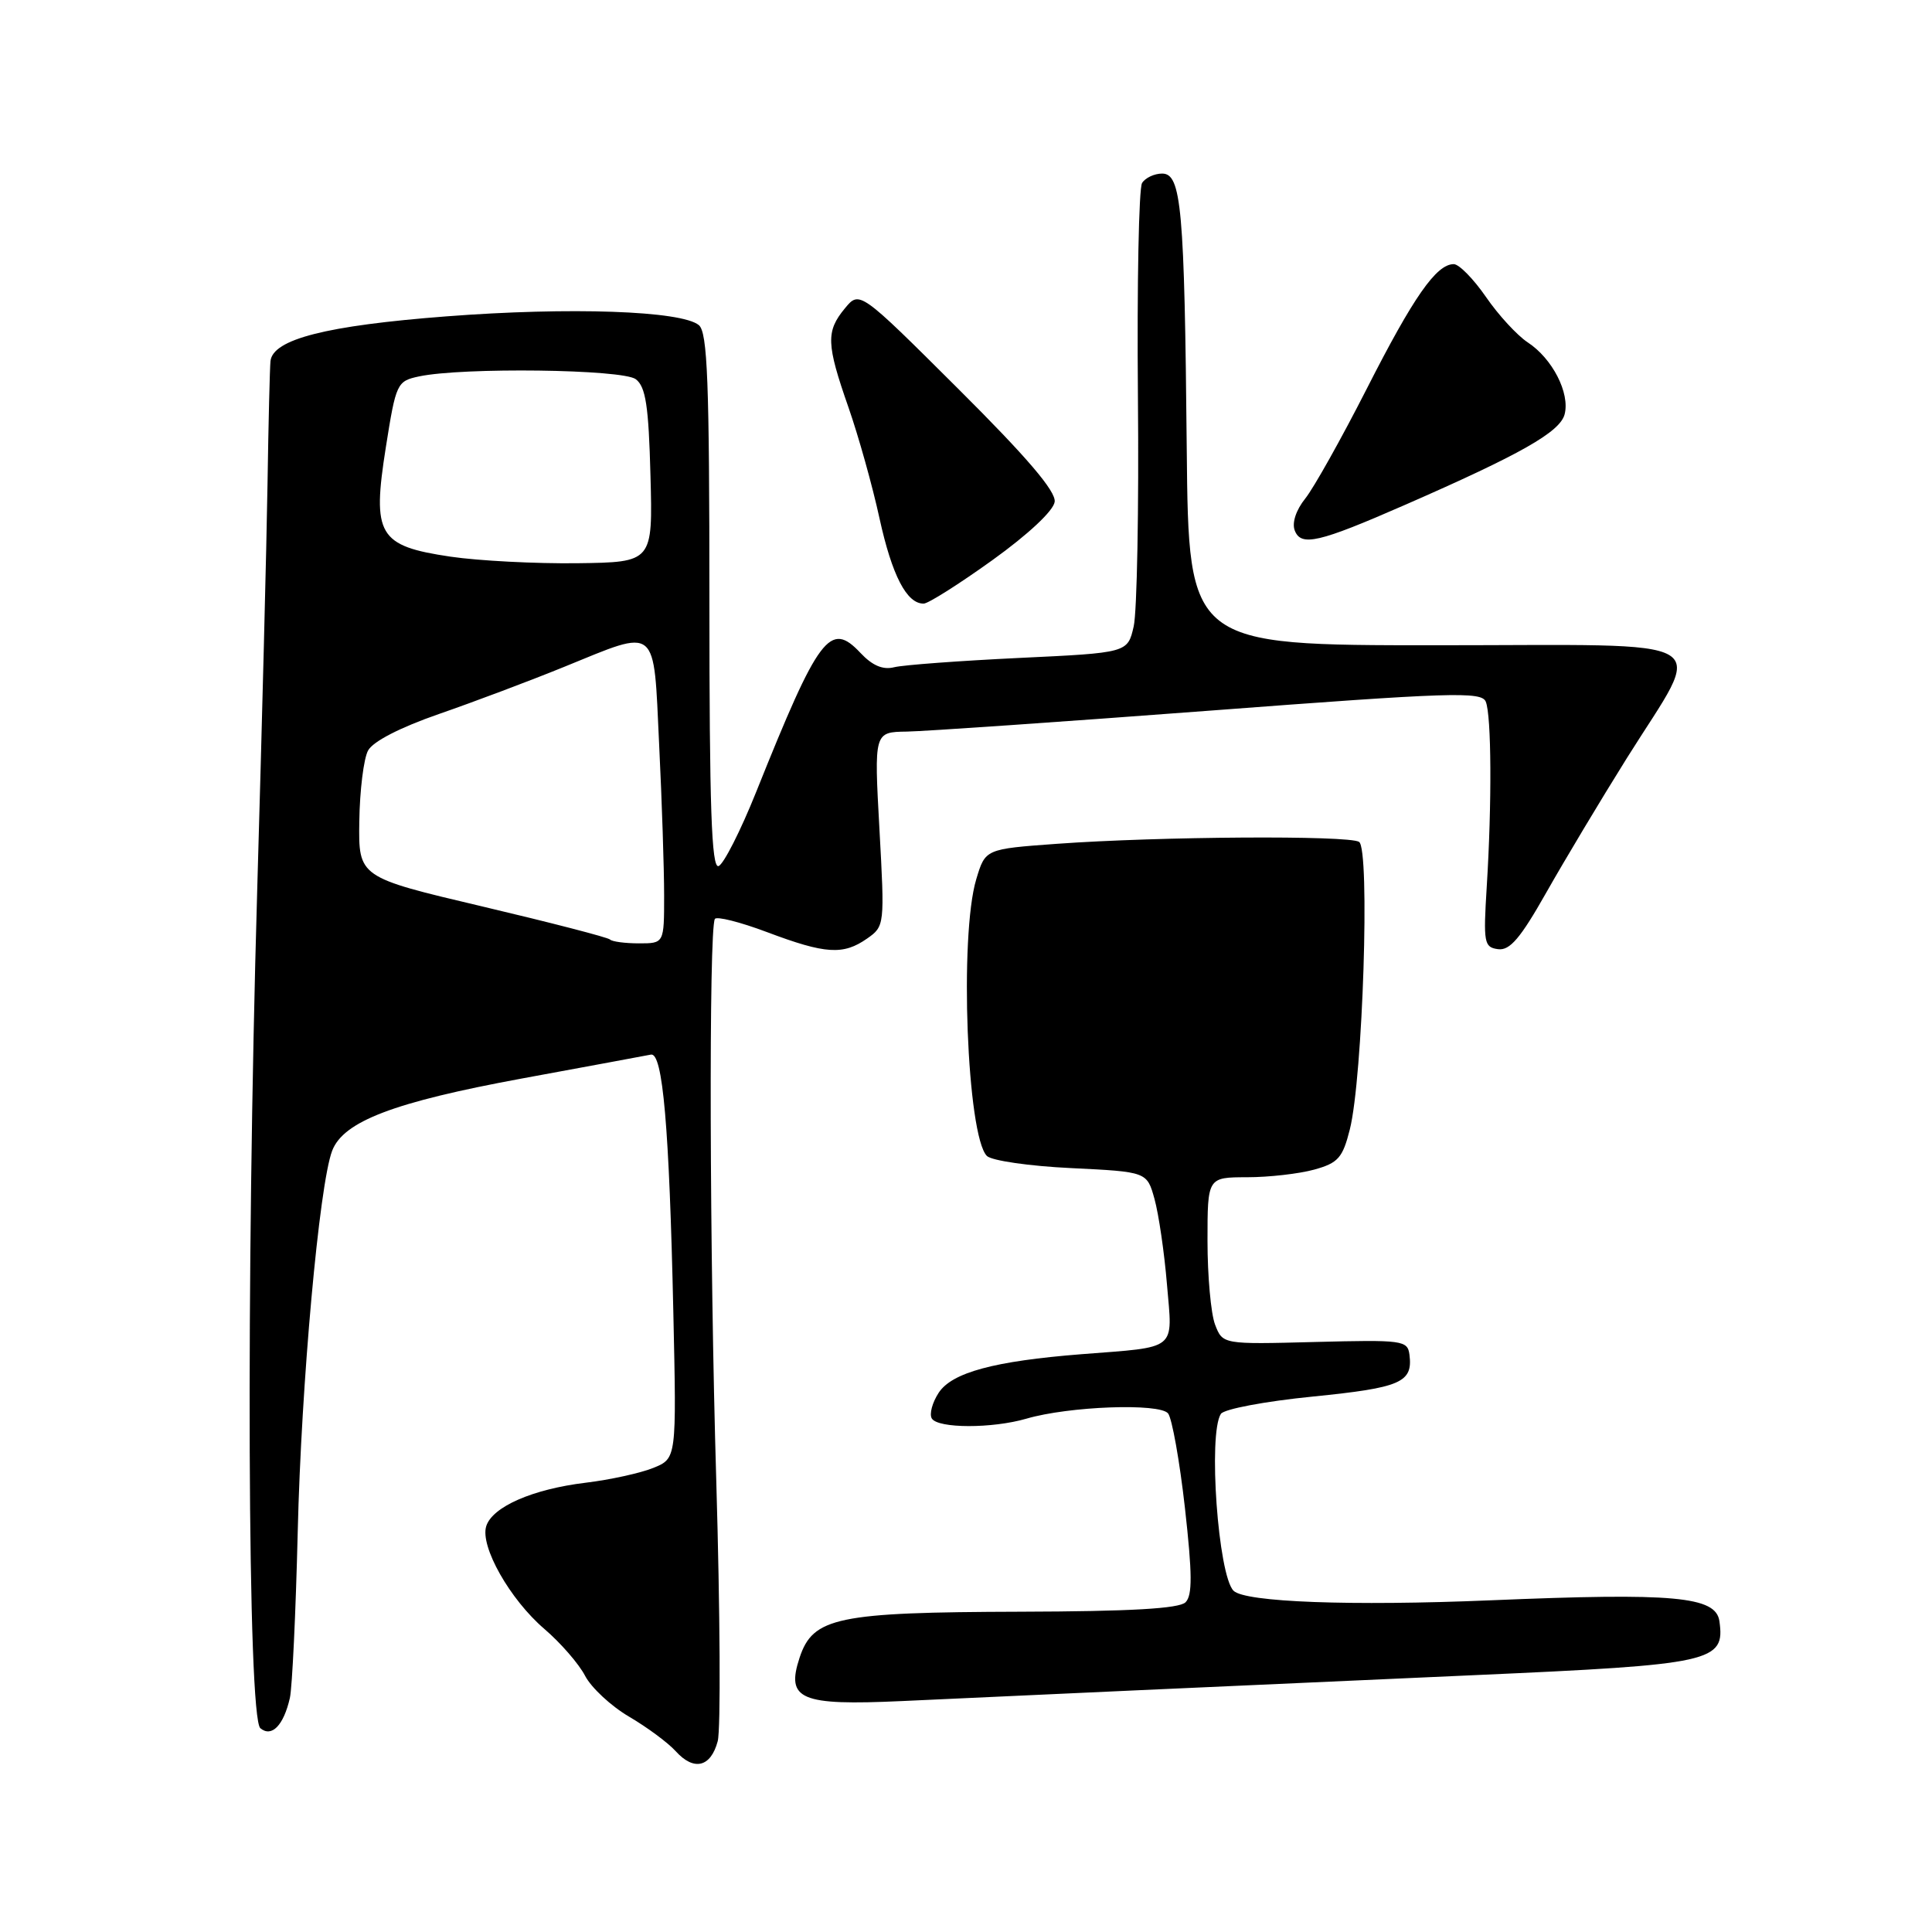 <?xml version="1.0" encoding="UTF-8" standalone="no"?>
<!DOCTYPE svg PUBLIC "-//W3C//DTD SVG 1.1//EN" "http://www.w3.org/Graphics/SVG/1.1/DTD/svg11.dtd" >
<svg xmlns="http://www.w3.org/2000/svg" xmlns:xlink="http://www.w3.org/1999/xlink" version="1.1" viewBox="0 0 256 256">
 <g >
 <path fill="currentColor"
d=" M 95.10 230.72 C 95.51 229.19 95.42 213.66 94.91 196.22 C 94.02 166.28 93.91 123.36 94.72 121.77 C 94.92 121.38 98.05 122.16 101.66 123.52 C 109.39 126.43 111.73 126.58 114.90 124.36 C 117.22 122.73 117.23 122.59 116.53 109.86 C 115.82 97.00 115.82 97.00 120.16 96.94 C 122.55 96.90 140.64 95.65 160.37 94.16 C 192.27 91.74 196.30 91.61 196.87 92.97 C 197.63 94.80 197.69 106.46 197.00 117.50 C 196.54 124.94 196.64 125.52 198.50 125.77 C 200.06 125.98 201.47 124.32 204.89 118.27 C 207.31 114.00 212.11 105.98 215.57 100.45 C 225.91 83.94 228.55 85.50 190.30 85.50 C 157.50 85.50 157.50 85.50 157.25 59.50 C 156.95 27.54 156.54 23.00 153.99 23.00 C 152.96 23.00 151.76 23.56 151.33 24.25 C 150.90 24.94 150.65 37.65 150.78 52.50 C 150.92 67.35 150.66 81.08 150.22 83.00 C 149.42 86.50 149.42 86.50 135.05 87.18 C 127.15 87.56 119.70 88.11 118.49 88.41 C 116.99 88.79 115.60 88.20 114.02 86.52 C 109.99 82.23 108.51 84.19 100.20 104.93 C 98.12 110.12 95.87 114.54 95.21 114.76 C 94.28 115.07 94.00 106.96 94.00 79.71 C 94.00 50.50 93.75 44.04 92.60 43.08 C 90.30 41.18 75.54 40.66 59.15 41.92 C 43.24 43.14 36.13 44.95 35.84 47.86 C 35.75 48.76 35.57 56.02 35.45 64.00 C 35.33 71.97 34.71 96.28 34.08 118.00 C 32.58 169.64 32.80 227.59 34.50 229.00 C 36.00 230.25 37.58 228.63 38.41 224.99 C 38.72 223.62 39.19 213.72 39.45 203.00 C 39.91 183.42 42.30 156.98 44.01 152.49 C 45.49 148.59 52.18 146.04 69.14 142.91 C 77.90 141.30 85.60 139.87 86.25 139.74 C 87.82 139.42 88.68 149.30 89.22 173.87 C 89.65 193.25 89.65 193.25 86.58 194.50 C 84.88 195.19 80.84 196.08 77.59 196.47 C 70.58 197.32 65.25 199.65 64.43 202.22 C 63.58 204.89 67.57 211.94 72.14 215.85 C 74.29 217.69 76.72 220.49 77.53 222.06 C 78.35 223.63 80.97 226.07 83.36 227.47 C 85.75 228.87 88.53 230.93 89.54 232.05 C 91.95 234.71 94.18 234.17 95.10 230.72 Z  M 150.50 223.98 C 162.60 223.43 182.85 222.52 195.50 221.96 C 226.99 220.56 228.59 220.21 227.83 214.81 C 227.36 211.53 221.83 211.03 197.50 212.05 C 179.05 212.82 164.96 212.30 163.45 210.78 C 161.41 208.74 160.06 190.02 161.77 187.35 C 162.17 186.71 167.63 185.68 173.97 185.05 C 185.63 183.88 187.23 183.19 186.76 179.50 C 186.51 177.60 185.87 177.52 174.25 177.82 C 162.01 178.14 162.01 178.14 161.00 175.51 C 160.45 174.06 160.00 169.07 160.00 164.43 C 160.00 156.00 160.00 156.00 165.25 155.99 C 168.14 155.99 172.14 155.53 174.14 154.98 C 177.31 154.10 177.91 153.43 178.86 149.65 C 180.58 142.80 181.56 112.46 180.08 111.55 C 178.65 110.67 153.59 110.83 140.03 111.81 C 130.56 112.50 130.56 112.50 129.36 116.50 C 127.10 124.00 128.13 150.53 130.77 153.17 C 131.39 153.79 136.42 154.52 141.94 154.78 C 151.98 155.27 151.98 155.27 152.98 158.88 C 153.53 160.87 154.28 165.96 154.63 170.20 C 155.38 179.08 156.18 178.43 143.28 179.44 C 131.75 180.35 126.14 181.86 124.38 184.55 C 123.53 185.85 123.12 187.38 123.47 187.96 C 124.30 189.29 131.47 189.30 136.01 187.98 C 141.64 186.33 153.67 185.89 154.78 187.29 C 155.30 187.96 156.31 193.59 157.01 199.81 C 157.99 208.57 158.01 211.39 157.09 212.31 C 156.25 213.15 149.79 213.52 135.20 213.56 C 110.91 213.63 107.72 214.30 105.95 219.65 C 104.12 225.20 106.03 226.02 119.50 225.40 C 124.45 225.17 138.40 224.53 150.50 223.98 Z  M 131.50 74.22 C 136.27 70.79 139.60 67.67 139.75 66.49 C 139.93 65.10 136.07 60.58 126.95 51.50 C 113.90 38.50 113.90 38.50 111.95 40.86 C 109.43 43.91 109.49 45.58 112.42 53.96 C 113.75 57.77 115.61 64.40 116.54 68.69 C 118.20 76.26 120.15 80.02 122.40 79.98 C 123.01 79.97 127.10 77.38 131.50 74.22 Z  M 186.17 66.90 C 201.53 60.18 206.70 57.25 207.32 54.90 C 208.05 52.09 205.70 47.50 202.42 45.36 C 201.03 44.44 198.54 41.74 196.90 39.35 C 195.25 36.96 193.33 35.00 192.63 35.00 C 190.32 35.00 187.30 39.33 181.11 51.50 C 177.75 58.10 174.08 64.65 172.96 66.05 C 171.73 67.58 171.17 69.28 171.56 70.29 C 172.39 72.45 174.73 71.91 186.17 66.90 Z  M 80.83 124.49 C 80.55 124.21 72.93 122.24 63.91 120.11 C 47.50 116.24 47.50 116.24 47.61 108.82 C 47.67 104.73 48.19 100.52 48.77 99.45 C 49.41 98.25 53.03 96.39 58.16 94.61 C 62.75 93.02 70.22 90.21 74.76 88.36 C 87.31 83.25 86.58 82.65 87.34 98.66 C 87.71 106.17 88.00 115.17 88.00 118.66 C 88.00 125.00 88.00 125.00 84.67 125.00 C 82.83 125.00 81.10 124.77 80.83 124.49 Z  M 59.69 73.76 C 50.12 72.34 49.28 70.92 51.13 59.24 C 52.47 50.78 52.60 50.50 55.51 49.88 C 61.25 48.65 82.52 48.92 84.25 50.25 C 85.56 51.25 85.95 53.78 86.19 63.00 C 86.50 74.50 86.50 74.50 76.50 74.63 C 71.00 74.70 63.44 74.31 59.69 73.76 Z "/>
</g>
</svg>